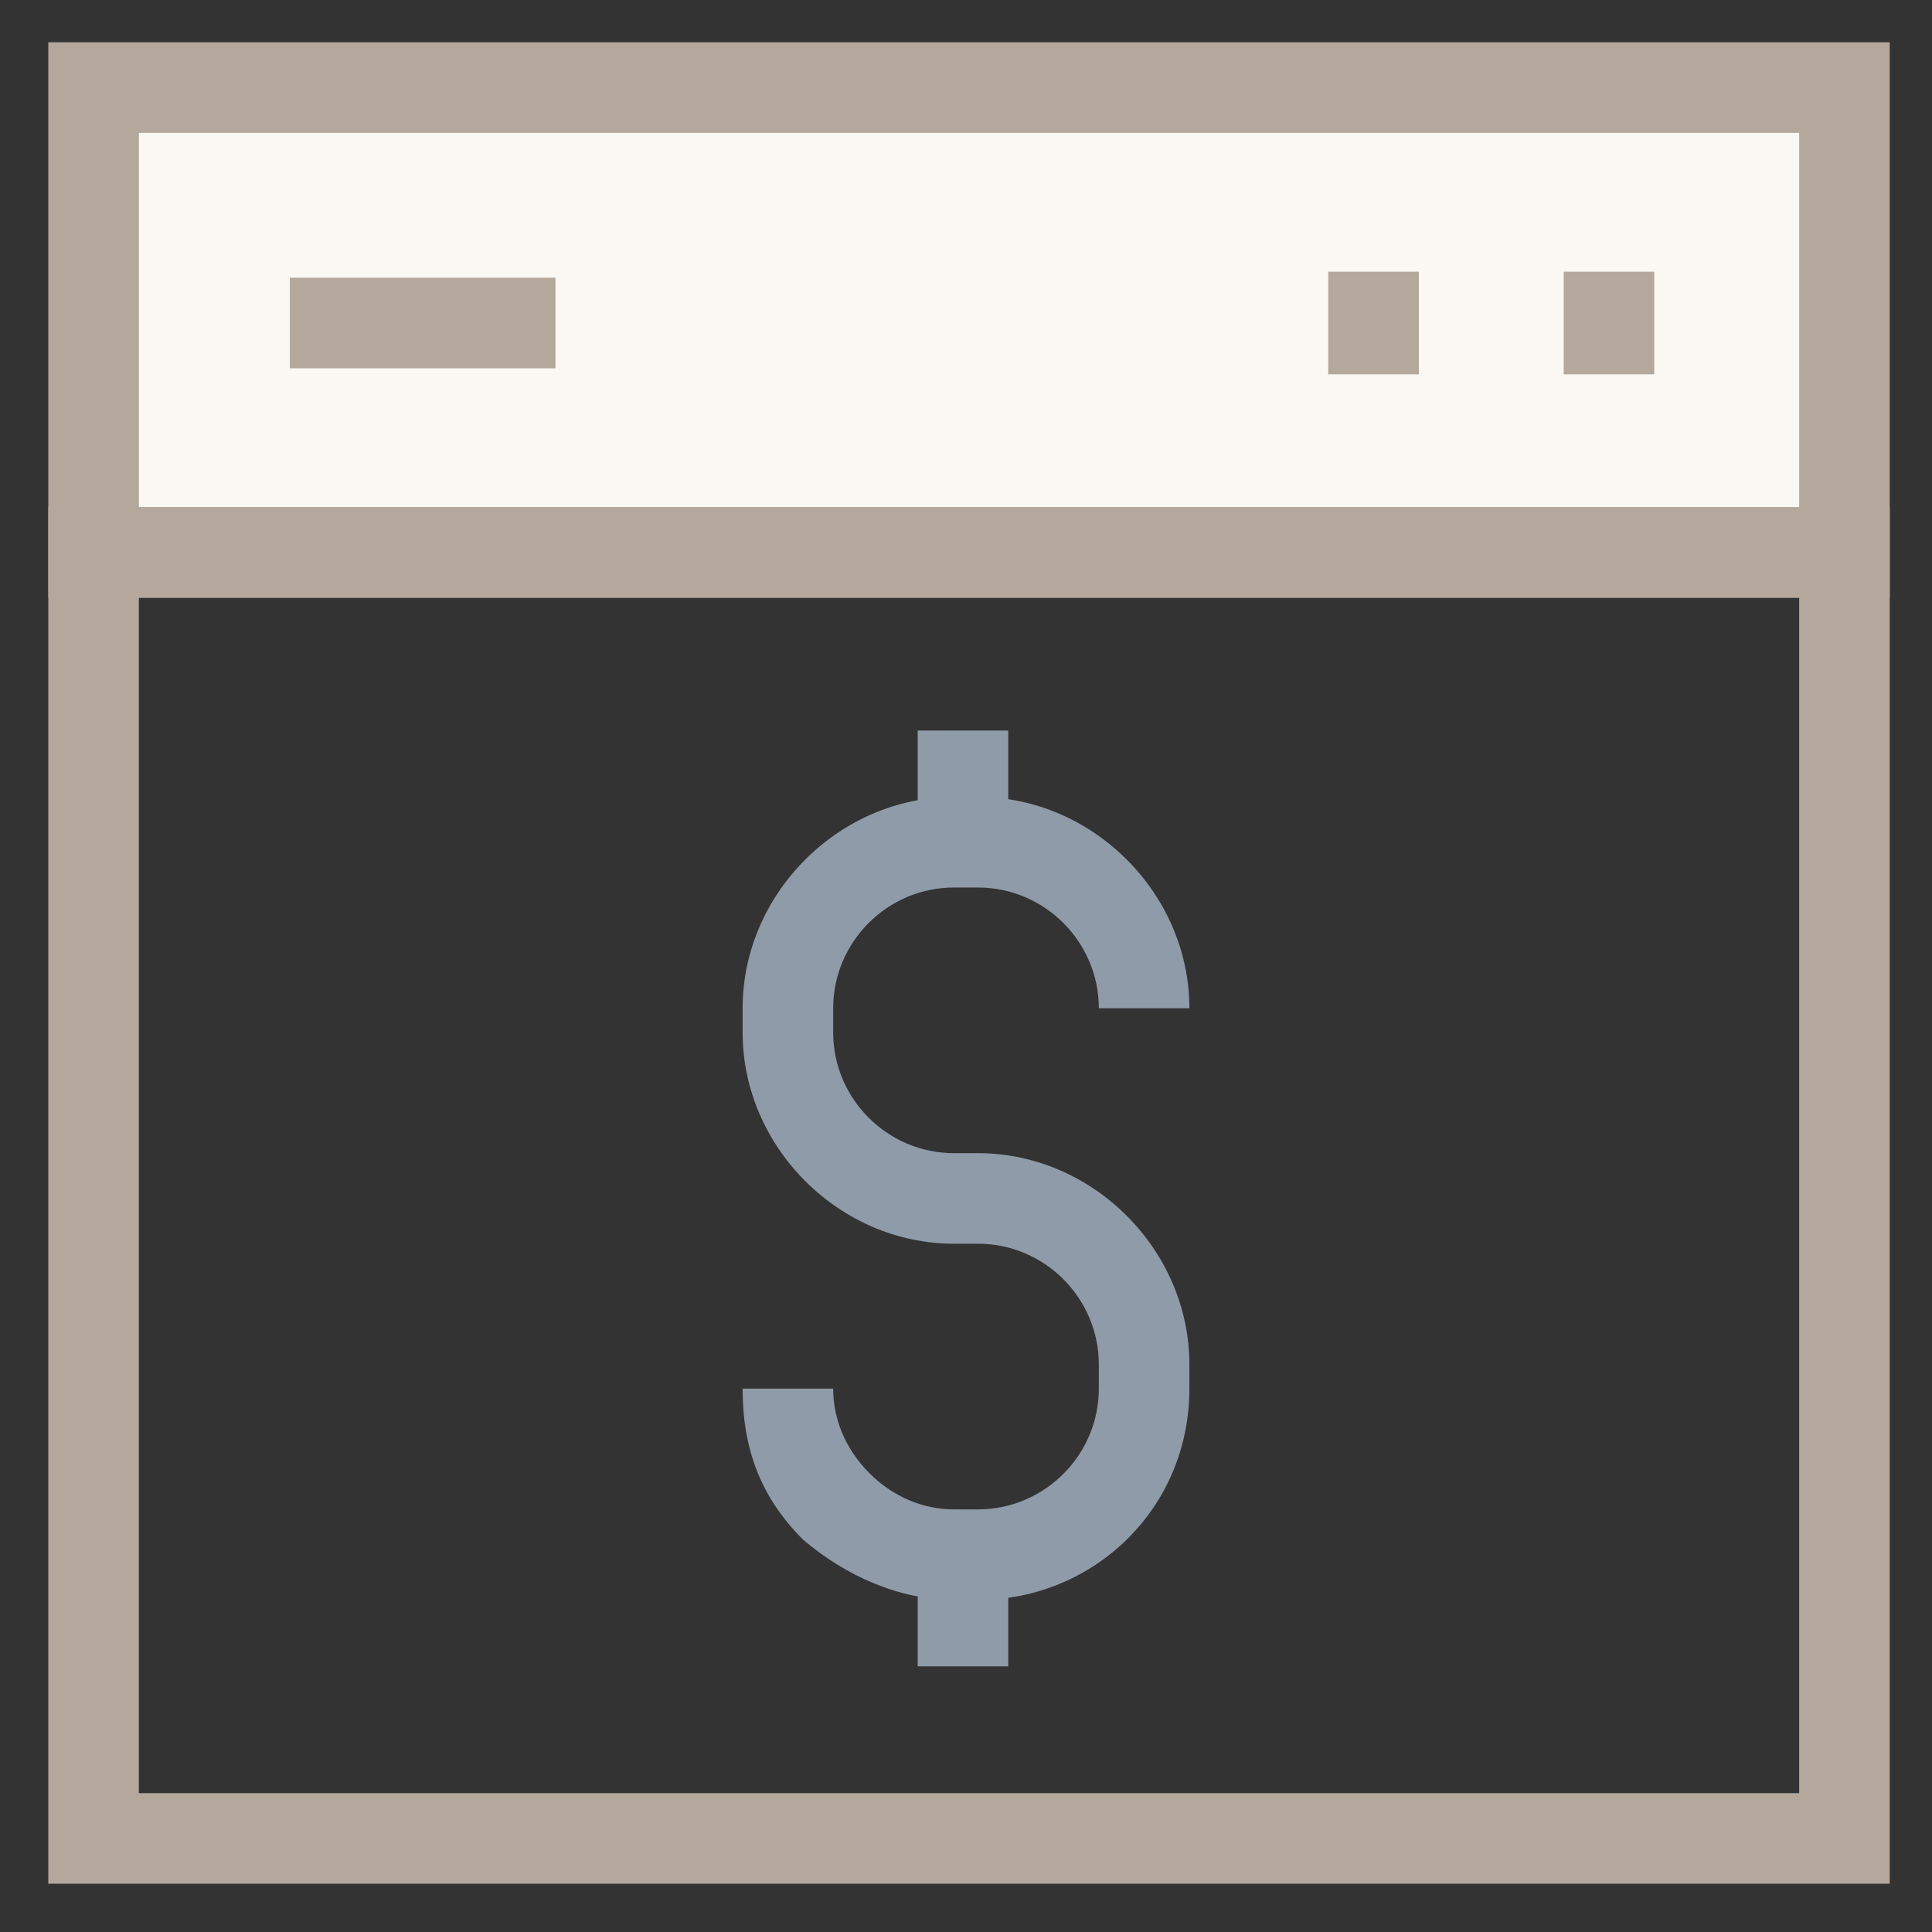 <?xml version="1.0" encoding="utf-8"?>
<!-- Generator: Adobe Illustrator 18.0.0, SVG Export Plug-In . SVG Version: 6.00 Build 0)  -->
<!DOCTYPE svg PUBLIC "-//W3C//DTD SVG 1.1//EN" "http://www.w3.org/Graphics/SVG/1.1/DTD/svg11.dtd">
<svg version="1.1" id="Layer_1" xmlns="http://www.w3.org/2000/svg" xmlns:xlink="http://www.w3.org/1999/xlink" x="0px" y="0px"
	 viewBox="0 0 32 32" enable-background="new 0 0 32 32" xml:space="preserve">
<rect x="0" y="0" width="32" height="32" fill="#333333" stroke="none"/>
<g>
	<g>
		<rect x="1.5" y="1.5" fill="#F9F8F2" width="29" height="7.7"/>
		<path fill="#B4A79C" d="M31.3,9.9H0.8V0.7h30.5V9.9z M2.3,8.4h27.5V2.2H2.3V8.4z"/>
	</g>
	<g>
		<path fill="#B4A79C" d="M31.3,31.2H0.8V8.4h30.5V31.2z M2.3,29.7h27.5V9.9H2.3V29.7z"/>
	</g>
	<g>
		<line fill="#F9F8F2" x1="22.7" y1="4.5" x2="22.7" y2="6.2"/>
		<rect x="22" y="4.5" fill="#B4A79C" width="1.5" height="1.7"/>
	</g>
	<g>
		<line fill="#F9F8F2" x1="26.7" y1="4.5" x2="26.7" y2="6.2"/>
		<rect x="25.9" y="4.5" fill="#B4A79C" width="1.5" height="1.7"/>
	</g>
	<g>
		<line fill="#F9F8F2" x1="9.2" y1="5.3" x2="4.8" y2="5.3"/>
		<rect x="4.8" y="4.6" fill="#B4A79C" width="4.4" height="1.5"/>
	</g>
	<g>
		<path fill="#8F9BA8" d="M16.2,26.5h-0.4c-0.9,0-1.8-0.4-2.5-1c-0.7-0.7-1-1.5-1-2.5h1.5c0,0.5,0.2,1,0.6,1.4
			c0.4,0.4,0.9,0.6,1.4,0.6h0.4c1.1,0,2-0.9,2-2v-0.4c0-1.1-0.9-2-2-2h-0.4c-1.9,0-3.5-1.6-3.5-3.5v-0.4c0-1.9,1.6-3.5,3.5-3.5h0.4
			c1.9,0,3.5,1.6,3.5,3.5h-1.5c0-1.1-0.9-2-2-2h-0.4c-1.1,0-2,0.9-2,2v0.4c0,1.1,0.9,2,2,2h0.4c1.9,0,3.5,1.6,3.5,3.5V23
			C19.7,25,18.1,26.5,16.2,26.5z"/>
	</g>
	<g>
		<rect x="15.2" y="12.1" fill="#8F9BA8" width="1.5" height="1.8"/>
	</g>
	<g>
		<rect x="15.2" y="25.8" fill="#8F9BA8" width="1.5" height="1.8"/>
	</g>
</g>
</svg>
